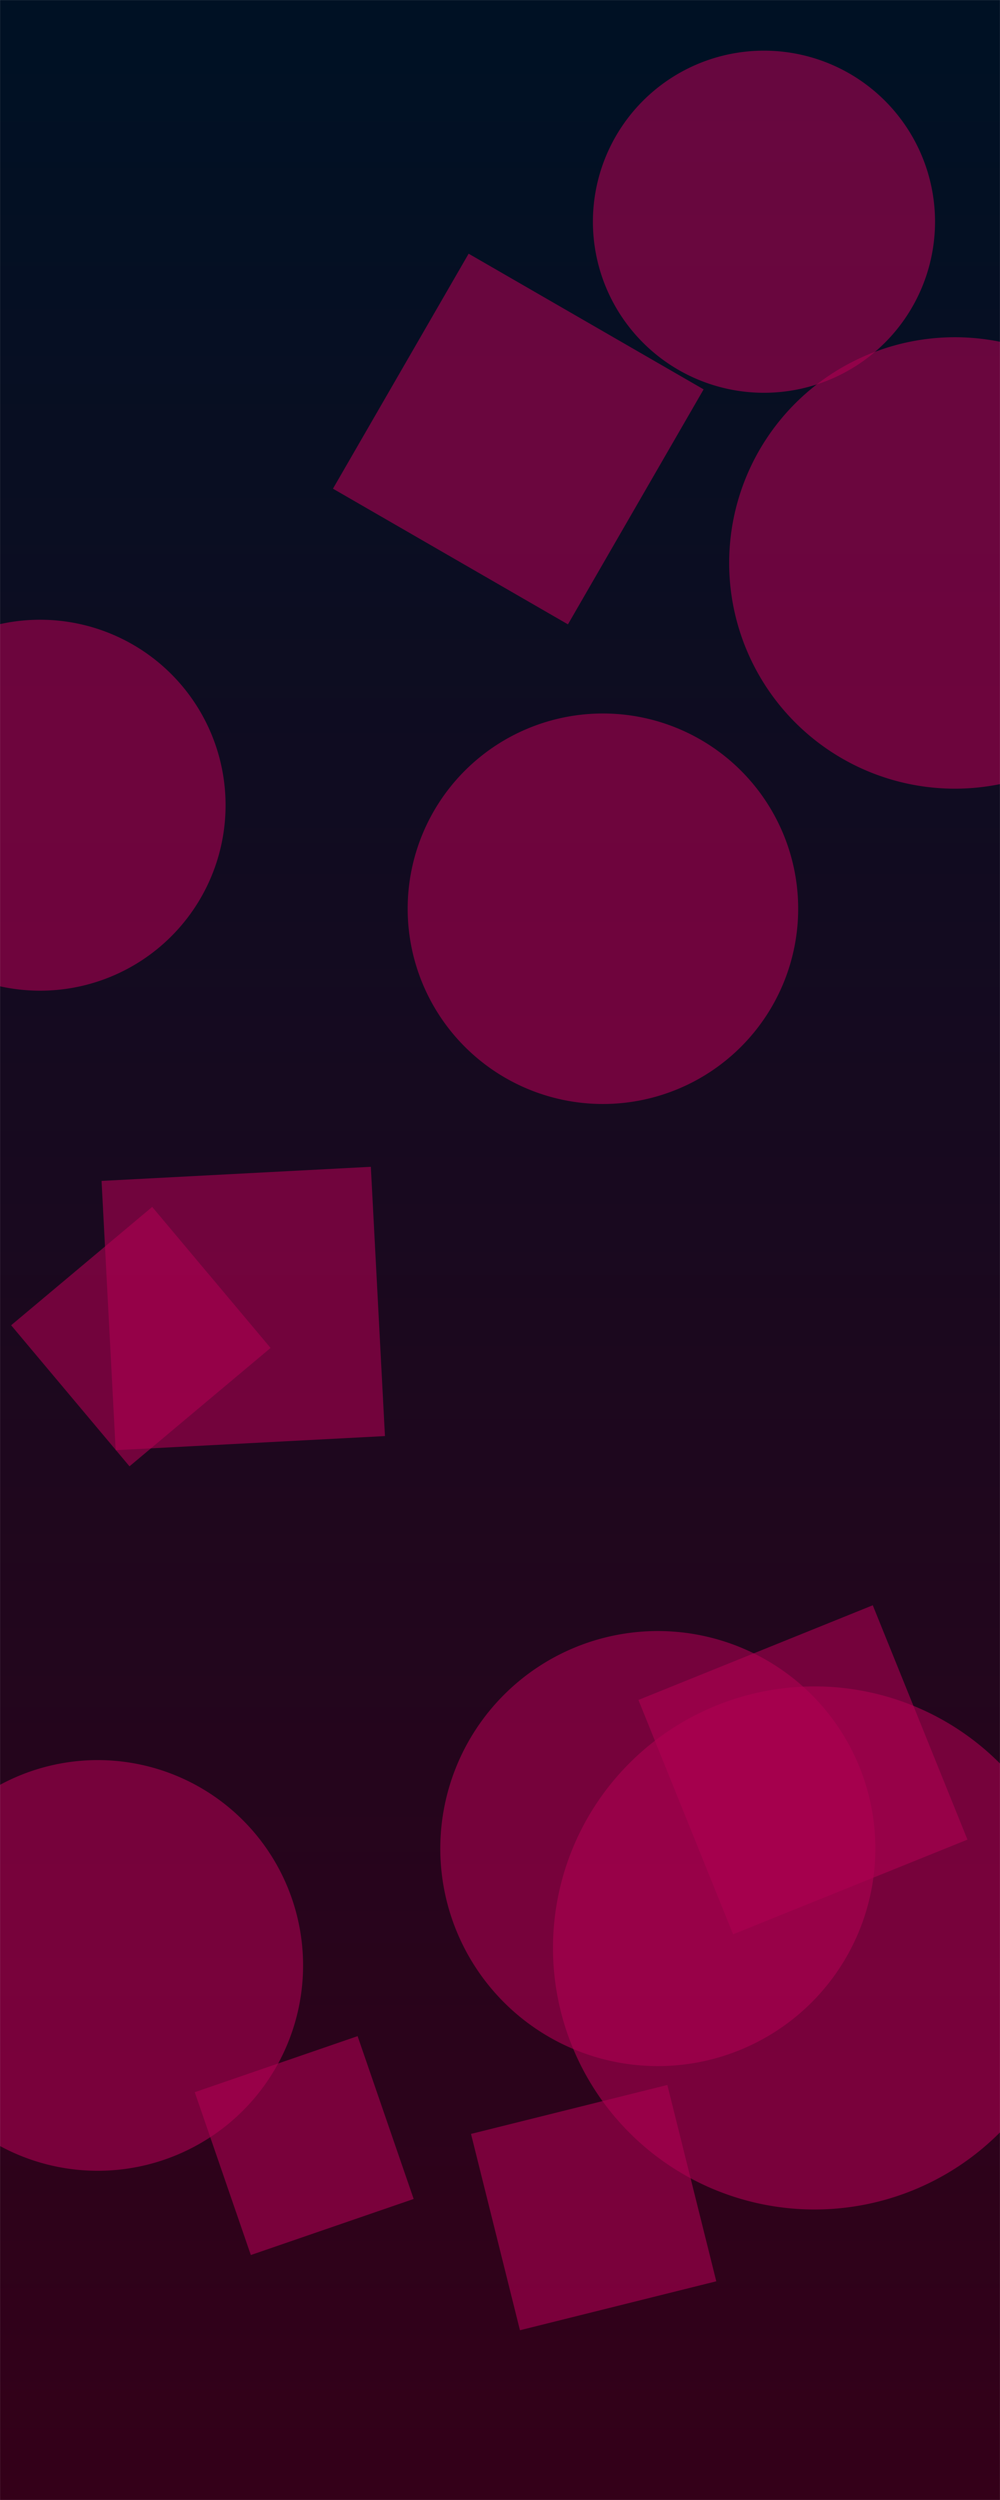 <svg xmlns="http://www.w3.org/2000/svg" version="1.1" xmlns:xlink="http://www.w3.org/1999/xlink" xmlns:svgjs="http://svgjs.dev/svgjs" width="2000" height="5000" preserveAspectRatio="none" viewBox="0 0 2000 5000"><g mask="url(&quot;#SvgjsMask3388&quot;)" fill="none"><rect width="2000" height="5000" x="0" y="0" fill="url(&quot;#SvgjsLinearGradient3389&quot;)"></rect><path d="M-215.2 3930.88 a410.68 410.68 0 1 0 821.36 0 a410.68 410.68 0 1 0 -821.36 0z" fill="rgba(174, 0, 82, 0.59)" class="triangle-float3"></path><path d="M880.6 3697.15 a435.05 435.05 0 1 0 870.1 0 a435.05 435.05 0 1 0 -870.1 0z" fill="rgba(174, 0, 82, 0.59)" class="triangle-float3"></path><path d="M1334.661 4169.928L942.003 4267.828 1039.904 4660.486 1432.562 4562.585z" fill="rgba(174, 0, 82, 0.59)" class="triangle-float2"></path><path d="M1135.892 1248.721L1407.235 778.741 937.255 507.398 665.911 977.378z" fill="rgba(174, 0, 82, 0.59)" class="triangle-float3"></path><path d="M304.388 2413.798L22.273 2650.521 258.995 2932.635 541.11 2695.913z" fill="rgba(174, 0, 82, 0.59)" class="triangle-float2"></path><path d="M-290.75 1610.43 a370.95 370.95 0 1 0 741.9 0 a370.95 370.95 0 1 0 -741.9 0z" fill="rgba(174, 0, 82, 0.59)" class="triangle-float1"></path><path d="M1105.97 3895.89 a523.09 523.09 0 1 0 1046.18 0 a523.09 523.09 0 1 0 -1046.18 0z" fill="rgba(174, 0, 82, 0.59)" class="triangle-float3"></path><path d="M1458.34 1125.91 a451.44 451.44 0 1 0 902.88 0 a451.44 451.44 0 1 0 -902.88 0z" fill="rgba(174, 0, 82, 0.59)" class="triangle-float2"></path><path d="M815.35 1817.48 a390.5 390.5 0 1 0 781 0 a390.5 390.5 0 1 0 -781 0z" fill="rgba(174, 0, 82, 0.59)" class="triangle-float1"></path><path d="M1466.219 3868.604L1934.916 3679.238 1745.55 3210.541 1276.853 3399.907z" fill="rgba(174, 0, 82, 0.59)" class="triangle-float3"></path><path d="M1185.82 443.44 a342.12 342.12 0 1 0 684.24 0 a342.12 342.12 0 1 0 -684.24 0z" fill="rgba(174, 0, 82, 0.59)" class="triangle-float3"></path><path d="M203.115 2361.816L231.34 2900.374 769.897 2872.149 741.673 2333.592z" fill="rgba(174, 0, 82, 0.59)" class="triangle-float1"></path><path d="M501.668 4510.057L827.324 4397.925 715.192 4072.27 389.536 4184.402z" fill="rgba(174, 0, 82, 0.59)" class="triangle-float1"></path></g><defs><mask id="SvgjsMask3388"><rect width="2000" height="5000" fill="#ffffff"></rect></mask><linearGradient x1="50%" y1="0%" x2="50%" y2="100%" gradientUnits="userSpaceOnUse" id="SvgjsLinearGradient3389"><stop stop-color="rgba(0, 17, 36, 1)" offset="0.02"></stop><stop stop-color="rgba(52, 0, 25, 1)" offset="1"></stop><stop stop-color="rgba(0, 0, 0, 1)" offset="1"></stop></linearGradient><style>
                @keyframes float1 {
                    0%{transform: translate(0, 0)}
                    50%{transform: translate(-10px, 0)}
                    100%{transform: translate(0, 0)}
                }

                .triangle-float1 {
                    animation: float1 5s infinite;
                }

                @keyframes float2 {
                    0%{transform: translate(0, 0)}
                    50%{transform: translate(-5px, -5px)}
                    100%{transform: translate(0, 0)}
                }

                .triangle-float2 {
                    animation: float2 4s infinite;
                }

                @keyframes float3 {
                    0%{transform: translate(0, 0)}
                    50%{transform: translate(0, -10px)}
                    100%{transform: translate(0, 0)}
                }

                .triangle-float3 {
                    animation: float3 6s infinite;
                }
            </style></defs></svg>